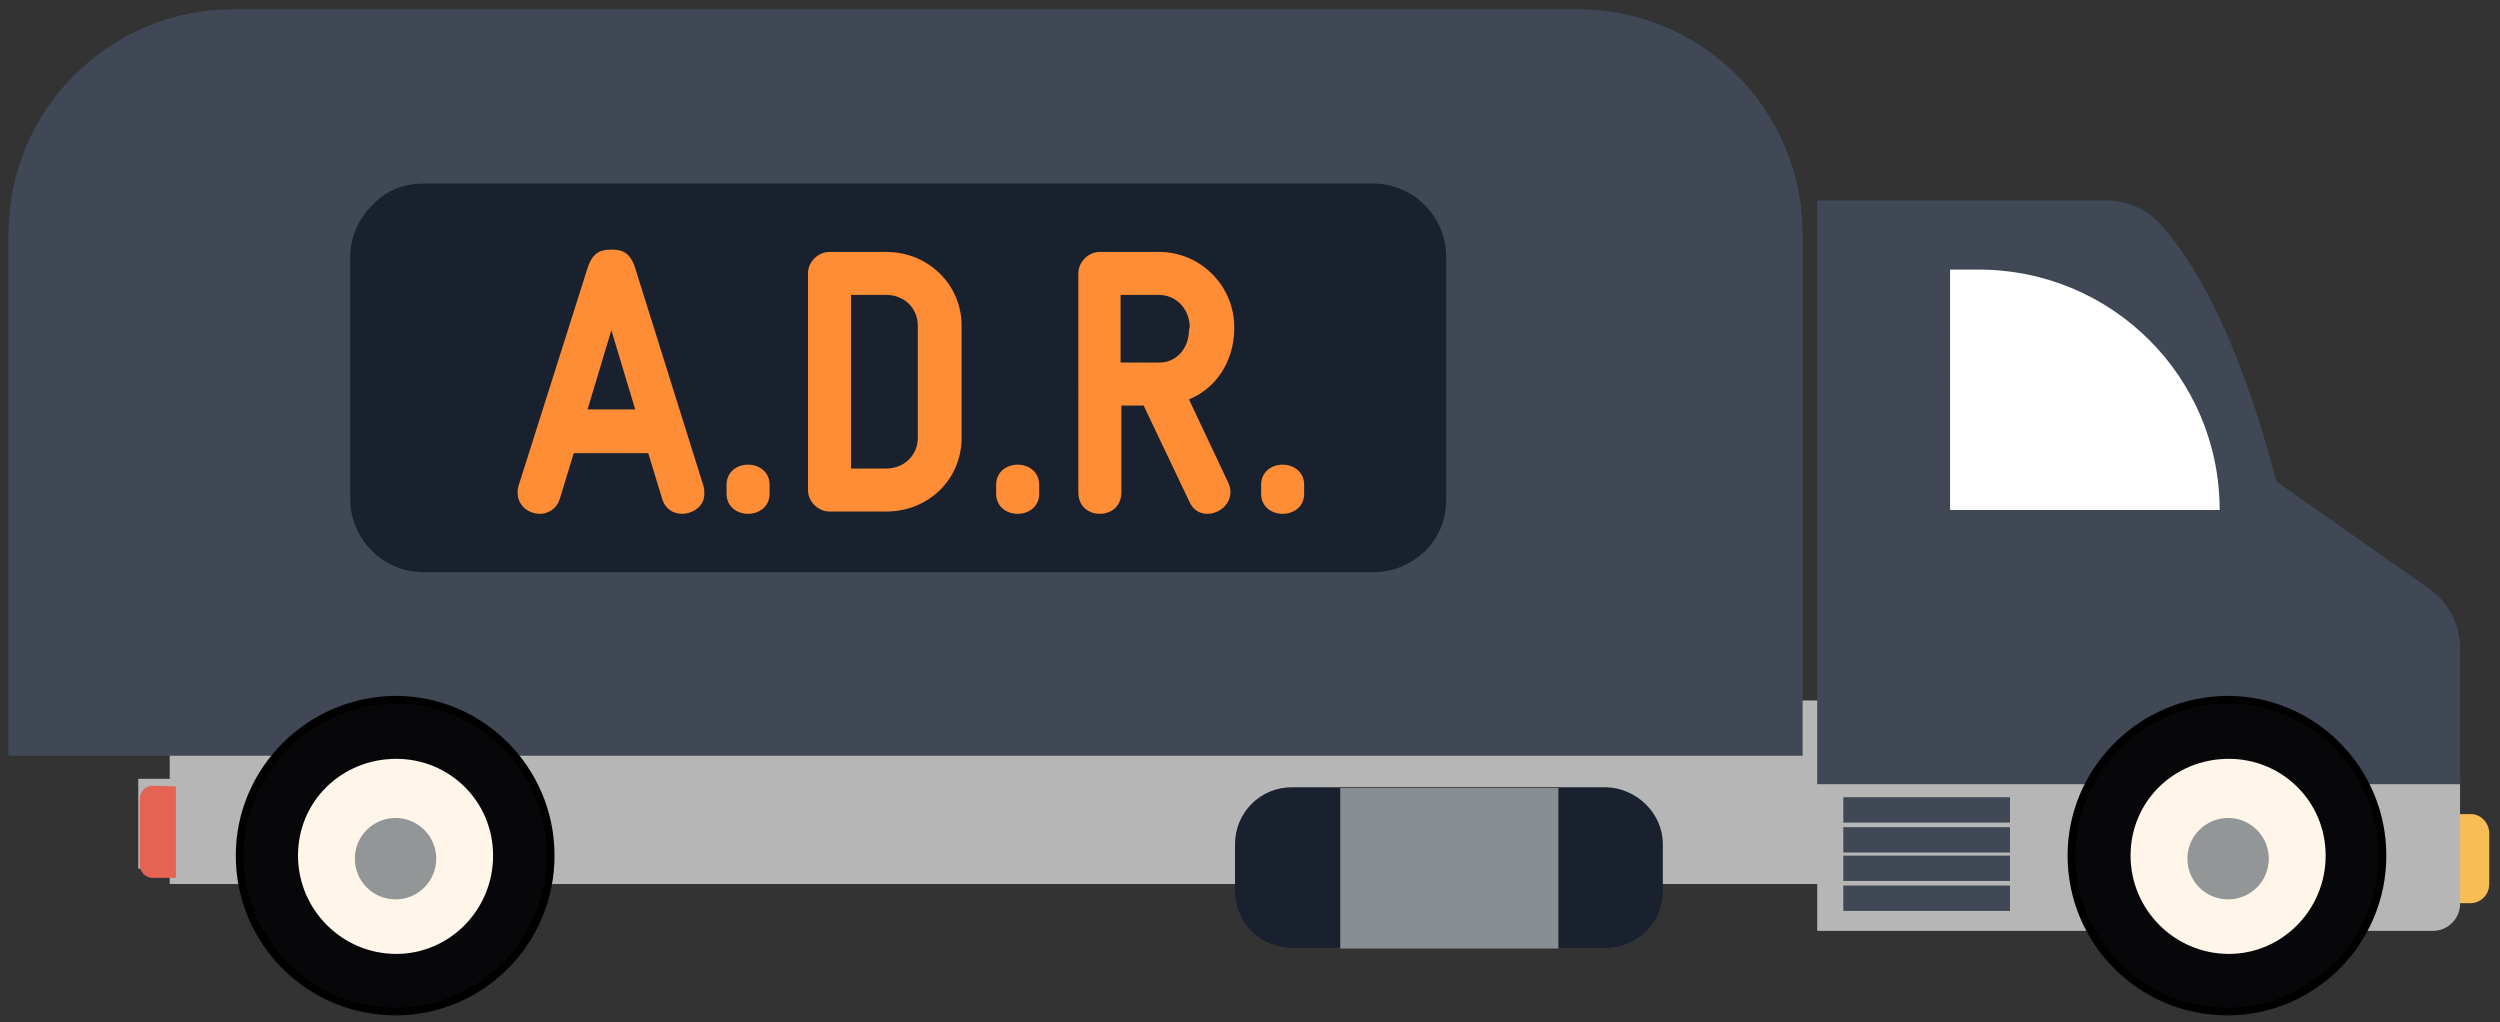 <?xml version="1.0" encoding="utf-8"?>
<!-- Generator: Adobe Illustrator 21.1.0, SVG Export Plug-In . SVG Version: 6.00 Build 0)  -->
<svg version="1.1" id="Calque_1" xmlns="http://www.w3.org/2000/svg" xmlns:xlink="http://www.w3.org/1999/xlink" x="0px" y="0px"
	 viewBox="0 0 325.5 133.1" style="enable-background:new 0 0 325.5 133.1;" xml:space="preserve">
<rect x="0" y="0" width="325.5" height="133.1" fill="#333333" stroke="none"/>
<style type="text/css">
	.st0{fill:#F7BE56;}
	.st1{fill:#B6B6B7;}
	.st2{fill:#E56353;}
	.st3{fill:#3F4854;}
	.st4{fill:#FFFFFF;}
	.st5{fill:#07070A;}
	.st6{fill:#FFF5E8;}
	.st7{fill:#19212E;}
	.st8{fill:#888E91;}
	.st9{fill:#929697;}
	.st10{enable-background:new    ;}
	.st11{fill:#FF8D35;}
</style>
<g>
	<path class="st0" d="M324.1,108.5v6.6c0,1.4-1.1,2.5-2.5,2.5h-3.7V106h3.7C322.9,105.9,324.1,107.1,324.1,108.5z"/>
</g>
<g>
	<polygon class="st1" points="242.5,91.2 242.5,115.1 22.1,115.1 22.1,113.1 18,113.1 18,101.4 22.1,101.4 22.1,91.2 	"/>
</g>
<g>
	<path class="st1" d="M320.3,101.4v16.3c0,1.9-1.6,3.5-3.5,3.5h-80.2v-19.7L320.3,101.4L320.3,101.4z"/>
</g>
<g>
	<path class="st2" d="M22.9,102.4v11.9h-3c-0.9,0-1.7-0.7-1.7-1.7V104c0-0.9,0.7-1.7,1.7-1.7L22.9,102.4L22.9,102.4z"/>
</g>
<g>
	<path class="st3" d="M30.4,1.2h175c16.2,0,29.3,13.1,29.3,29.3v67.9H1.1V30.5C1.1,14.3,14.2,1.2,30.4,1.2z"/>
</g>
<g>
	<path class="st3" d="M320.3,84.4v17.7h-83.7v-76h37.6c2.7,0,5.3,1.1,7.1,3.1c5.8,6.5,10.9,17.6,15.1,33.5l19.8,13.9
		C318.8,78.4,320.3,81.3,320.3,84.4z"/>
</g>
<g>
	<path class="st4" d="M289,66.4h-35.1V35.1h3.7C275,35.1,289,49.1,289,66.4z"/>
</g>
<g>
	<path class="st3" d="M263.6,75.1c-1.3,0.8-2.7,1.1-4.2,1.1c-1.4,0-2.9-0.4-4.3-1.1l0.7-2.7c2.2,1.2,4.5,1.1,6.8,0L263.6,75.1z"/>
</g>
<g>
	<path class="st5" d="M269.6,111.4c0,11.2,9.1,20.3,20.3,20.3c11.2,0,20.2-9.1,20.2-20.3s-9.1-20.3-20.2-20.3
		C278.8,91.2,269.6,100.2,269.6,111.4z"/>
	<path d="M290,132.2c-11.5,0-20.8-9.3-20.8-20.8c0-11.4,9.3-20.7,20.8-20.8c11.4,0,20.7,9.3,20.7,20.8S301.4,132.2,290,132.2z
		 M290,91.6c-10.9,0.1-19.8,9-19.8,19.8c0,10.9,8.9,19.8,19.8,19.8s19.7-8.9,19.7-19.8S300.9,91.6,290,91.6z"/>
</g>
<g>
	<path class="st5" d="M31.3,111.4c0,11.2,9.1,20.3,20.3,20.3s20.2-9.1,20.2-20.3s-9.1-20.3-20.2-20.3
		C40.3,91.2,31.3,100.2,31.3,111.4z"/>
	<path d="M51.5,132.2c-11.5,0-20.8-9.3-20.8-20.8c0-11.4,9.3-20.7,20.8-20.8c11.4,0,20.7,9.3,20.7,20.8S62.9,132.2,51.5,132.2z
		 M51.5,91.6c-10.9,0.1-19.8,9-19.8,19.8c0,10.9,8.9,19.8,19.8,19.8s19.7-8.9,19.7-19.8S62.4,91.6,51.5,91.6z"/>
</g>
<g>
	<path class="st6" d="M38.8,111.4c0,7,5.7,12.8,12.8,12.8c6.9,0,12.6-5.7,12.6-12.8s-5.7-12.6-12.6-12.6
		C44.5,98.8,38.8,104.3,38.8,111.4z"/>
</g>
<g>
	<path class="st6" d="M277.4,111.4c0,7,5.7,12.8,12.8,12.8c6.9,0,12.6-5.7,12.6-12.8s-5.7-12.6-12.6-12.6
		C283.1,98.8,277.4,104.3,277.4,111.4z"/>
</g>
<g>
	<path class="st7" d="M216.5,109.9v6.1c0,4.1-3.3,7.4-7.4,7.4h-40.9c-4.1,0-7.4-3.3-7.4-7.4v-6.1c0-4.1,3.3-7.4,7.4-7.4h40.9
		C213.1,102.6,216.5,105.9,216.5,109.9z"/>
</g>
<g>
	<rect x="174.5" y="102.6" class="st8" width="28.4" height="20.9"/>
</g>
<g>
	<g>
		<rect x="240" y="103.8" class="st3" width="21.7" height="3.3"/>
	</g>
	<g>
		<rect x="240" y="107.7" class="st3" width="21.7" height="3.3"/>
	</g>
	<g>
		<rect x="240" y="111.4" class="st3" width="21.7" height="3.3"/>
	</g>
	<g>
		<rect x="240" y="115.3" class="st3" width="21.7" height="3.3"/>
	</g>
</g>
<g>
	<circle class="st9" cx="51.5" cy="111.8" r="5.3"/>
</g>
<g>
	<circle class="st9" cx="290.1" cy="111.8" r="5.3"/>
</g>
<g>
	<g>
		<path class="st7" d="M45.6,33.4V65c0,5.2,4.3,9.5,9.5,9.5h123.7c2.6,0,4.8-1,6.6-2.6c1.8-1.7,2.9-4.1,2.9-6.9V33.4
			c0-5.2-4.3-9.5-9.5-9.5H55.1c-2.6,0-5,1-6.6,2.8C46.8,28.3,45.6,30.8,45.6,33.4z"/>
	</g>
</g>
<g class="st10">
	<path class="st11" d="M88.8,66.9c-1.1,0-2.2-0.6-2.6-2L84.4,59h-9.7l-1.8,5.9c-0.4,1.4-1.6,2-2.6,2c-1.5,0-2.9-1.1-2.9-2.7
		c0-0.3,0-0.6,0.1-0.9l9-28.4c0.7-2.2,1.9-2.4,3.1-2.4s2.4,0.2,3.1,2.4l8.9,28.4c0.1,0.3,0.1,0.6,0.1,0.9
		C91.8,65.8,90.3,66.9,88.8,66.9z M79.6,43l-3.1,10.3h6.2L79.6,43z"/>
	<path class="st11" d="M97.4,66.9c-1.4,0-2.8-0.9-2.8-2.6v-1.2c0-1.7,1.4-2.6,2.8-2.6s2.8,0.9,2.8,2.6v1.2
		C100.2,66,98.8,66.9,97.4,66.9z"/>
	<path class="st11" d="M115.4,66.6H108c-1.5,0-2.8-1.3-2.8-2.8V35.6c0-1.5,1.3-2.8,2.8-2.8h7.4c5.4,0,9.8,4.2,9.8,9.6V57
		C125.2,62.4,120.9,66.6,115.4,66.6z M119.5,42.4c0-2.3-1.8-4-4.1-4h-4.6V61h4.6c2.3,0,4.1-1.7,4.1-4V42.4z"/>
	<path class="st11" d="M132.5,66.9c-1.4,0-2.8-0.9-2.8-2.6v-1.2c0-1.7,1.4-2.6,2.8-2.6s2.8,0.9,2.8,2.6v1.2
		C135.3,66,133.9,66.9,132.5,66.9z"/>
	<path class="st11" d="M154.8,52l5.1,10.8c0.2,0.4,0.3,0.9,0.3,1.3c0,1.6-1.5,2.8-3,2.8c-1,0-1.9-0.5-2.4-1.7l-5.9-12.4H146v11.3
		c0,1.9-1.4,2.8-2.8,2.8c-1.4,0-2.8-0.9-2.8-2.8V35.6c0-1.5,1.3-2.8,2.8-2.8h7.7c5.4,0,9.8,4.4,9.8,9.8V43
		C160.6,47.1,158.3,50.6,154.8,52z M154.9,42.6c0-2.3-1.7-4.2-4-4.2h-5v8.8h5.1c2.2,0,3.8-1.9,3.8-4.2L154.9,42.6L154.9,42.6z"/>
	<path class="st11" d="M167,66.9c-1.4,0-2.8-0.9-2.8-2.6v-1.2c0-1.7,1.4-2.6,2.8-2.6c1.4,0,2.8,0.9,2.8,2.6v1.2
		C169.8,66,168.4,66.9,167,66.9z"/>
</g>
</svg>

